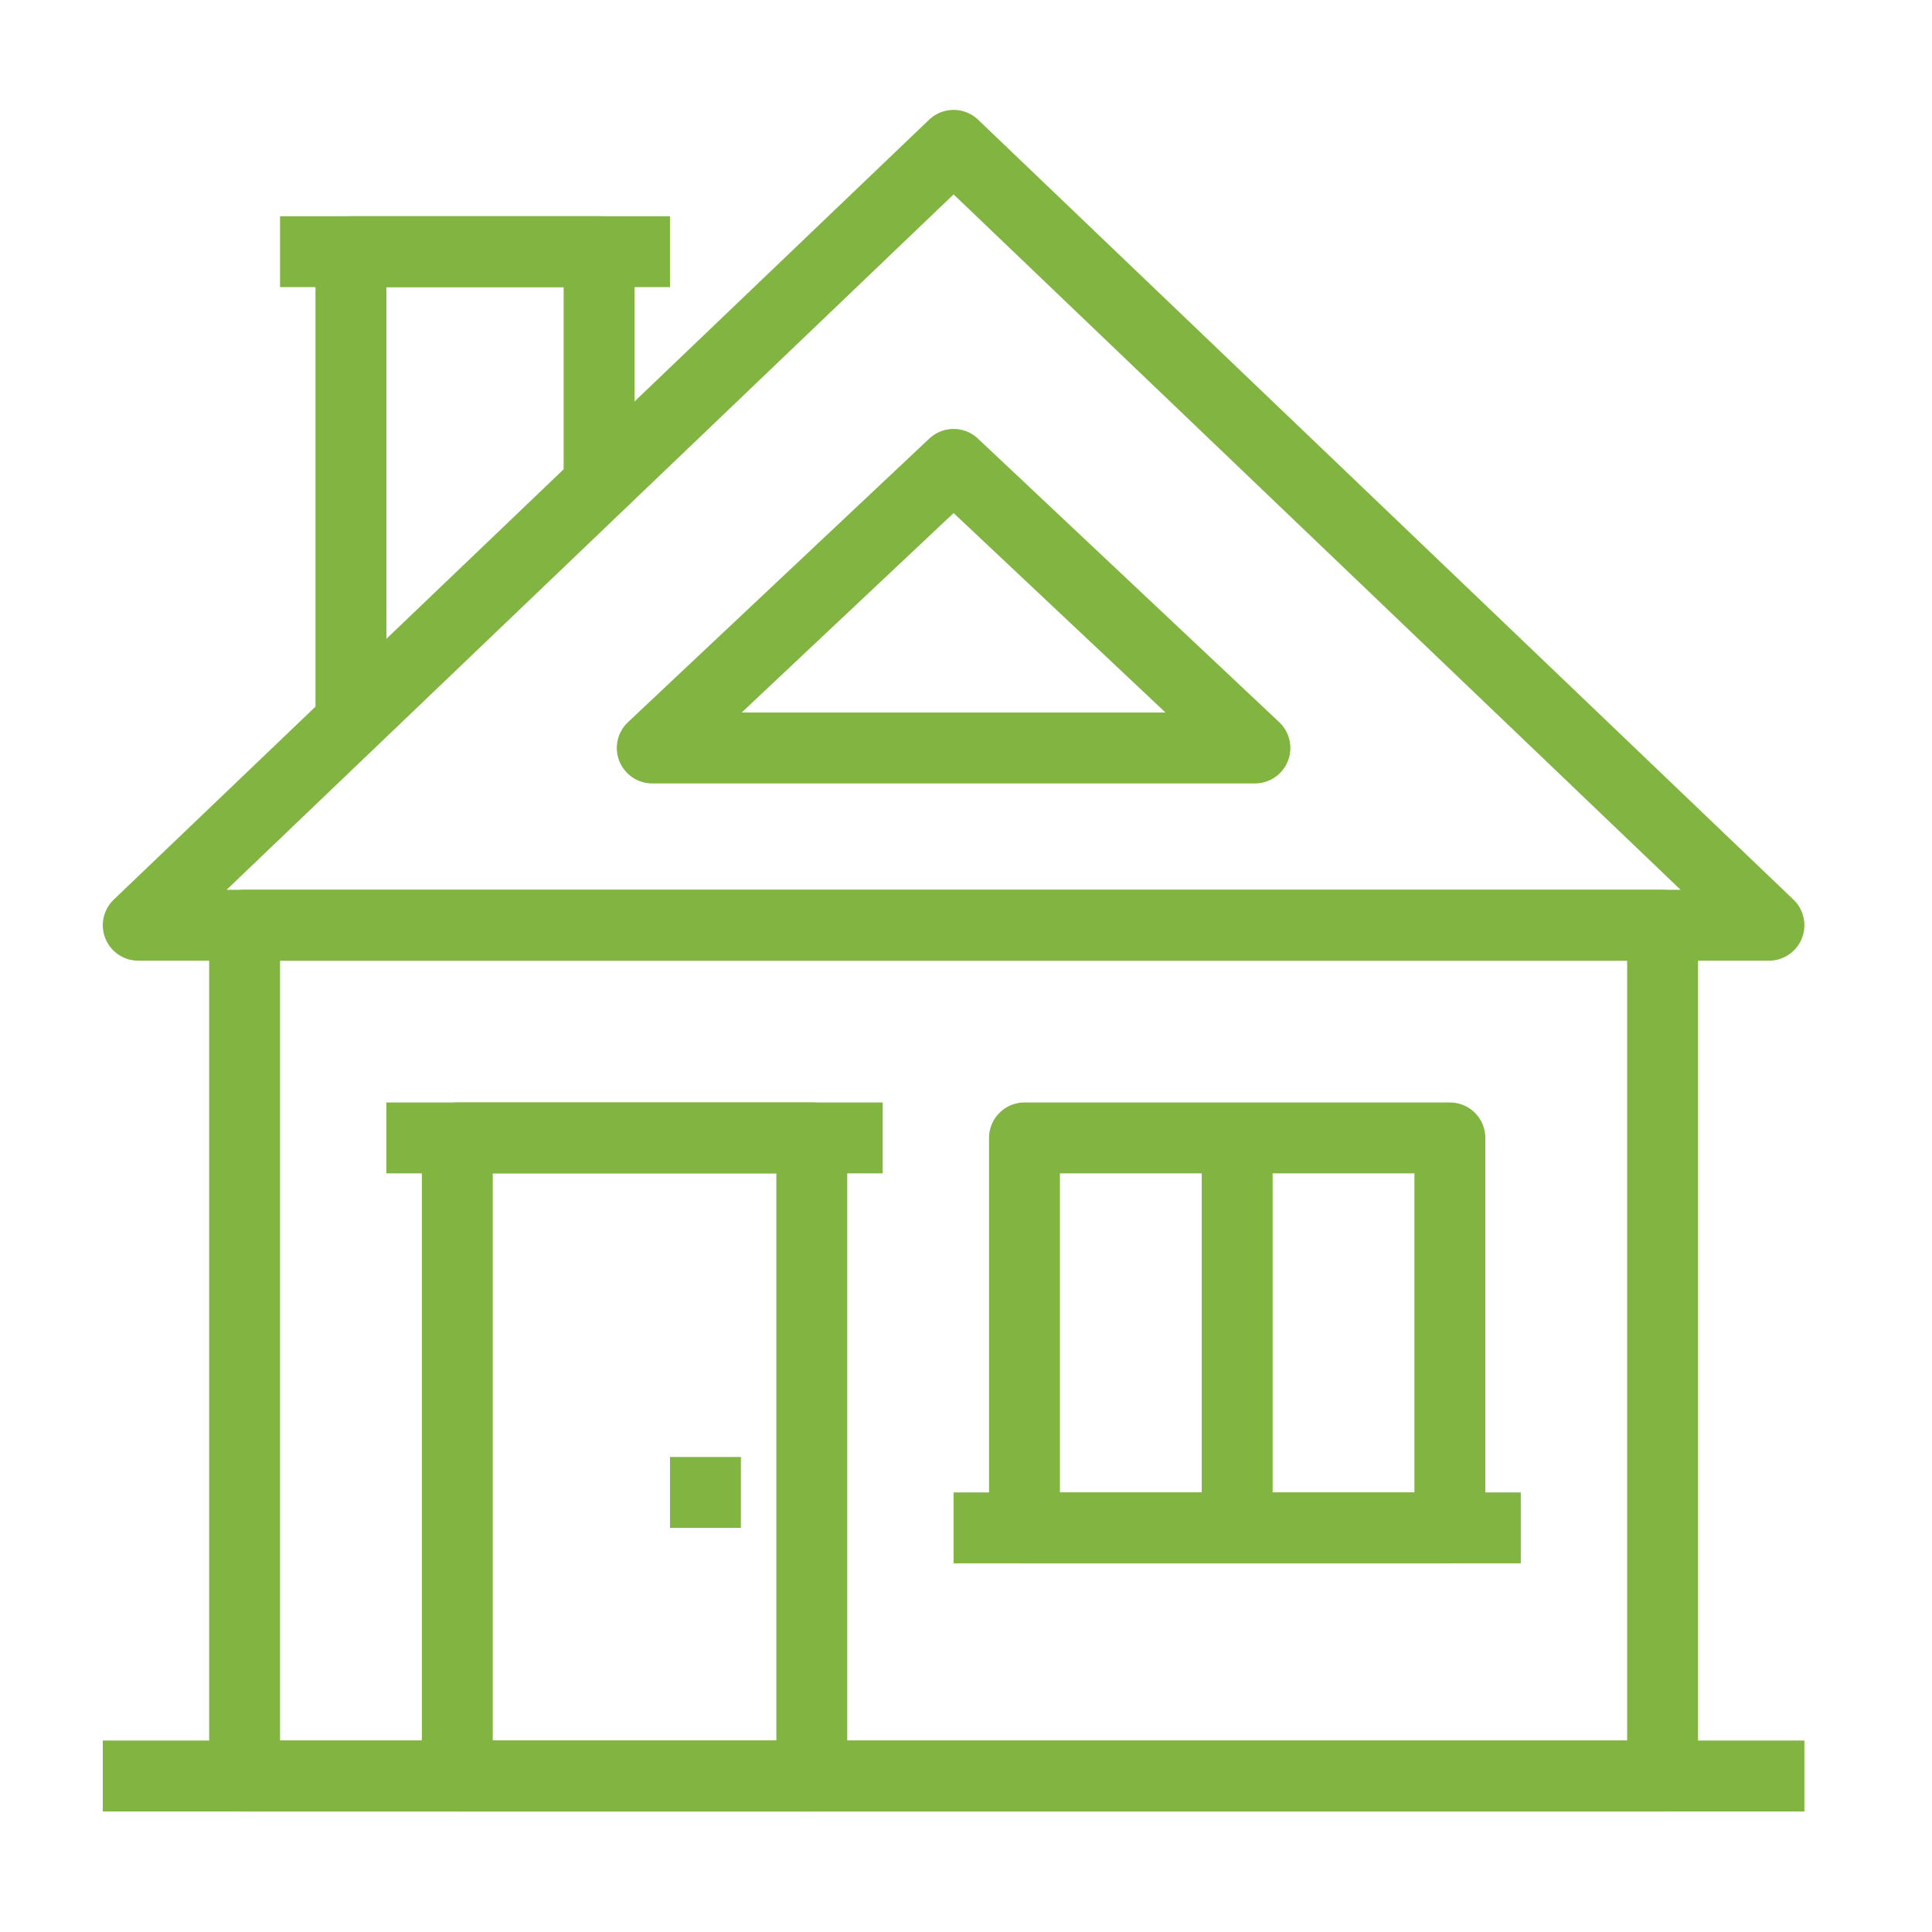 <?xml version="1.0" encoding="UTF-8"?>
<!-- Generator: Adobe Illustrator 26.0.0, SVG Export Plug-In . SVG Version: 6.00 Build 0)  -->
<svg xmlns="http://www.w3.org/2000/svg" xmlns:xlink="http://www.w3.org/1999/xlink" version="1.1" id="Layer_1" x="0px" y="0px" viewBox="0 0 54.5 54.5" style="enable-background:new 0 0 54.5 54.5;" xml:space="preserve">
<style type="text/css">
	.st0{fill:none;stroke:#81B441;stroke-width:2;stroke-linejoin:round;stroke-miterlimit:10;}
</style>
<g>
	<rect x="6.9" y="26.1" class="st0" width="40" height="24"></rect>
	<rect x="12.9" y="32.1" class="st0" width="10" height="18"></rect>
	<rect x="28.9" y="32.1" class="st0" width="12" height="11"></rect>
	<polyline class="st0" points="9.9,20.4 9.9,7.1 16.9,7.1 16.9,13.7  "></polyline>
	<polygon class="st0" points="49.9,26.1 3.9,26.1 26.9,4.1  "></polygon>
	<polygon class="st0" points="35.4,21.1 18.4,21.1 26.9,13.1  "></polygon>
	<line class="st0" x1="2.9" y1="50.1" x2="50.9" y2="50.1"></line>
	<line class="st0" x1="20.9" y1="42.1" x2="18.9" y2="42.1"></line>
	<line class="st0" x1="7.9" y1="7.1" x2="18.9" y2="7.1"></line>
	<line class="st0" x1="26.9" y1="43.1" x2="42.9" y2="43.1"></line>
	<line class="st0" x1="10.9" y1="32.1" x2="24.9" y2="32.1"></line>
	<line class="st0" x1="34.9" y1="32.1" x2="34.9" y2="43.1"></line>
</g>
</svg>
